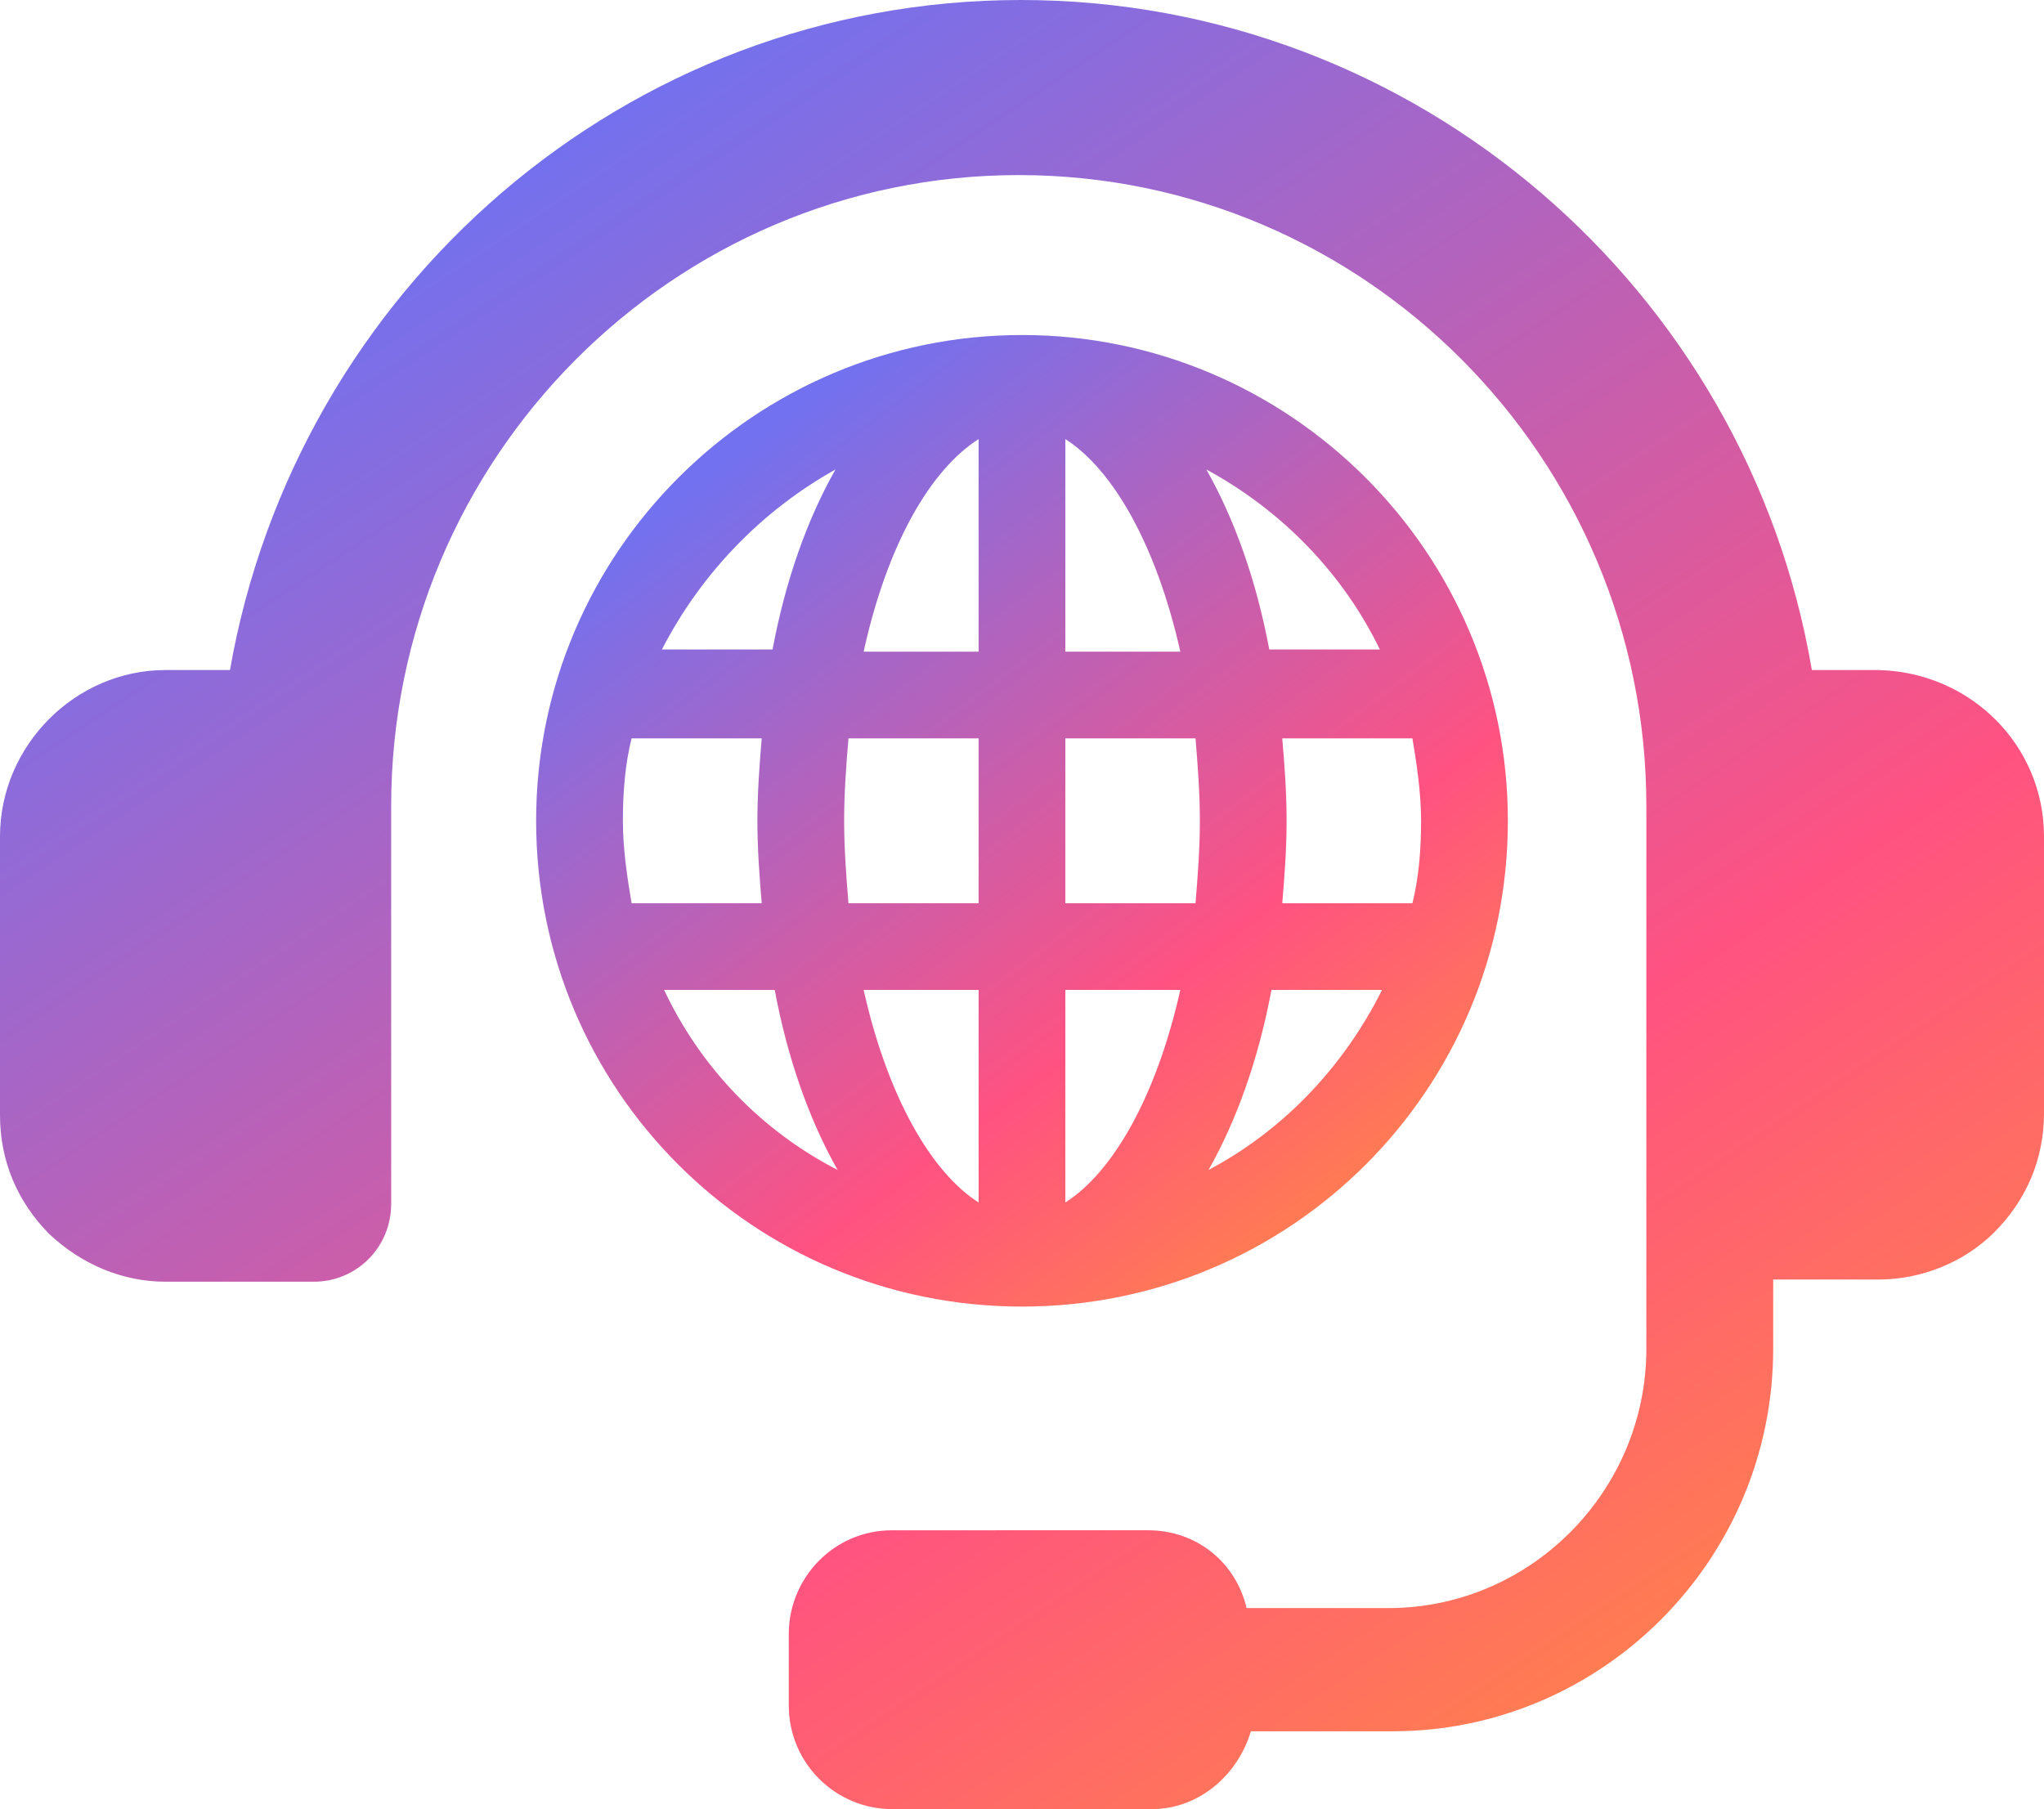 <svg width="61" height="54" viewBox="0 0 61 54" fill="none" xmlns="http://www.w3.org/2000/svg">
<path d="M56.061 20H54.072C52.148 8.645 42.27 0 30.468 0C18.666 0 8.852 8.645 6.863 20H4.939C2.245 20 0 22.258 0 24.968V33.29C0 34.645 0.513 35.871 1.475 36.839C2.437 37.742 3.656 38.258 4.939 38.258H9.365C10.647 38.258 11.674 37.226 11.674 35.935V24.064C11.674 13.677 20.076 5.226 30.403 5.226C40.73 5.226 49.133 13.677 49.133 24.064V40.258C49.133 44.516 45.67 48 41.436 48H37.203C36.882 46.645 35.727 45.677 34.252 45.677L26.619 45.678C24.887 45.678 23.54 47.097 23.54 48.774V50.903C23.54 52.645 24.951 54 26.619 54H34.381C35.792 54 36.946 52.968 37.331 51.677H41.565C47.787 51.677 52.918 46.581 52.918 40.258V38.193H56.061C57.344 38.193 58.627 37.677 59.525 36.774C60.487 35.806 61 34.581 61 33.225L61 24.968C61 22.258 58.819 20.065 56.06 20L56.061 20Z" fill="url(#paint0_linear_1409_17416)"/>
<path d="M45 24.5C45 16.473 38.462 10 30.5 10C22.538 10.001 16 16.474 16 24.5C16 32.527 22.473 39 30.5 39C38.527 39 45 32.527 45 24.5ZM18.589 24.5C18.589 23.658 18.654 22.817 18.848 22.04H22.732C22.668 22.817 22.603 23.658 22.603 24.5C22.603 25.342 22.667 26.183 22.732 26.96H18.848C18.718 26.183 18.589 25.342 18.589 24.5ZM25.192 24.5C25.192 23.658 25.256 22.817 25.321 22.04H29.205V26.96H25.321C25.257 26.183 25.192 25.342 25.192 24.5V24.5ZM42.41 24.5C42.41 25.342 42.346 26.183 42.152 26.96H38.267C38.332 26.183 38.397 25.342 38.397 24.5C38.397 23.658 38.333 22.817 38.267 22.04H42.152C42.281 22.817 42.41 23.658 42.41 24.5ZM35.808 24.5C35.808 25.342 35.743 26.183 35.678 26.96H31.794V22.04H35.678C35.743 22.817 35.808 23.658 35.808 24.5V24.5ZM31.794 35.893V29.549H35.225C34.513 32.721 33.218 34.986 31.794 35.893ZM31.794 19.386V13.107C33.218 14.014 34.513 16.279 35.225 19.451H31.794V19.386ZM29.205 13.107V19.451H25.774C26.486 16.214 27.781 14.014 29.205 13.107ZM29.205 29.549V35.893C27.781 34.987 26.486 32.721 25.774 29.549H29.205ZM36.067 34.922C36.908 33.433 37.556 31.621 37.944 29.549H41.245C40.08 31.88 38.267 33.757 36.067 34.922ZM41.18 19.386H37.879C37.491 17.315 36.843 15.502 36.002 14.014C38.267 15.244 40.08 17.121 41.18 19.386ZM24.933 14.014C24.091 15.502 23.444 17.315 23.056 19.386H19.754C20.919 17.12 22.732 15.243 24.933 14.014ZM19.819 29.549H23.12C23.509 31.621 24.156 33.434 24.997 34.922C22.732 33.757 20.919 31.88 19.819 29.549Z" fill="url(#paint1_linear_1409_17416)"/>
<defs>
<linearGradient id="paint0_linear_1409_17416" x1="-2.716" y1="16.623" x2="31.097" y2="67.52" gradientUnits="userSpaceOnUse">
<stop stop-color="#7271EF"/>
<stop offset="0.648" stop-color="#FF5281"/>
<stop offset="0.91" stop-color="#FF7C52"/>
</linearGradient>
<linearGradient id="paint1_linear_1409_17416" x1="14.709" y1="18.927" x2="33.623" y2="44.13" gradientUnits="userSpaceOnUse">
<stop stop-color="#7271EF"/>
<stop offset="0.648" stop-color="#FF5281"/>
<stop offset="0.91" stop-color="#FF7C52"/>
</linearGradient>
</defs>
</svg>
